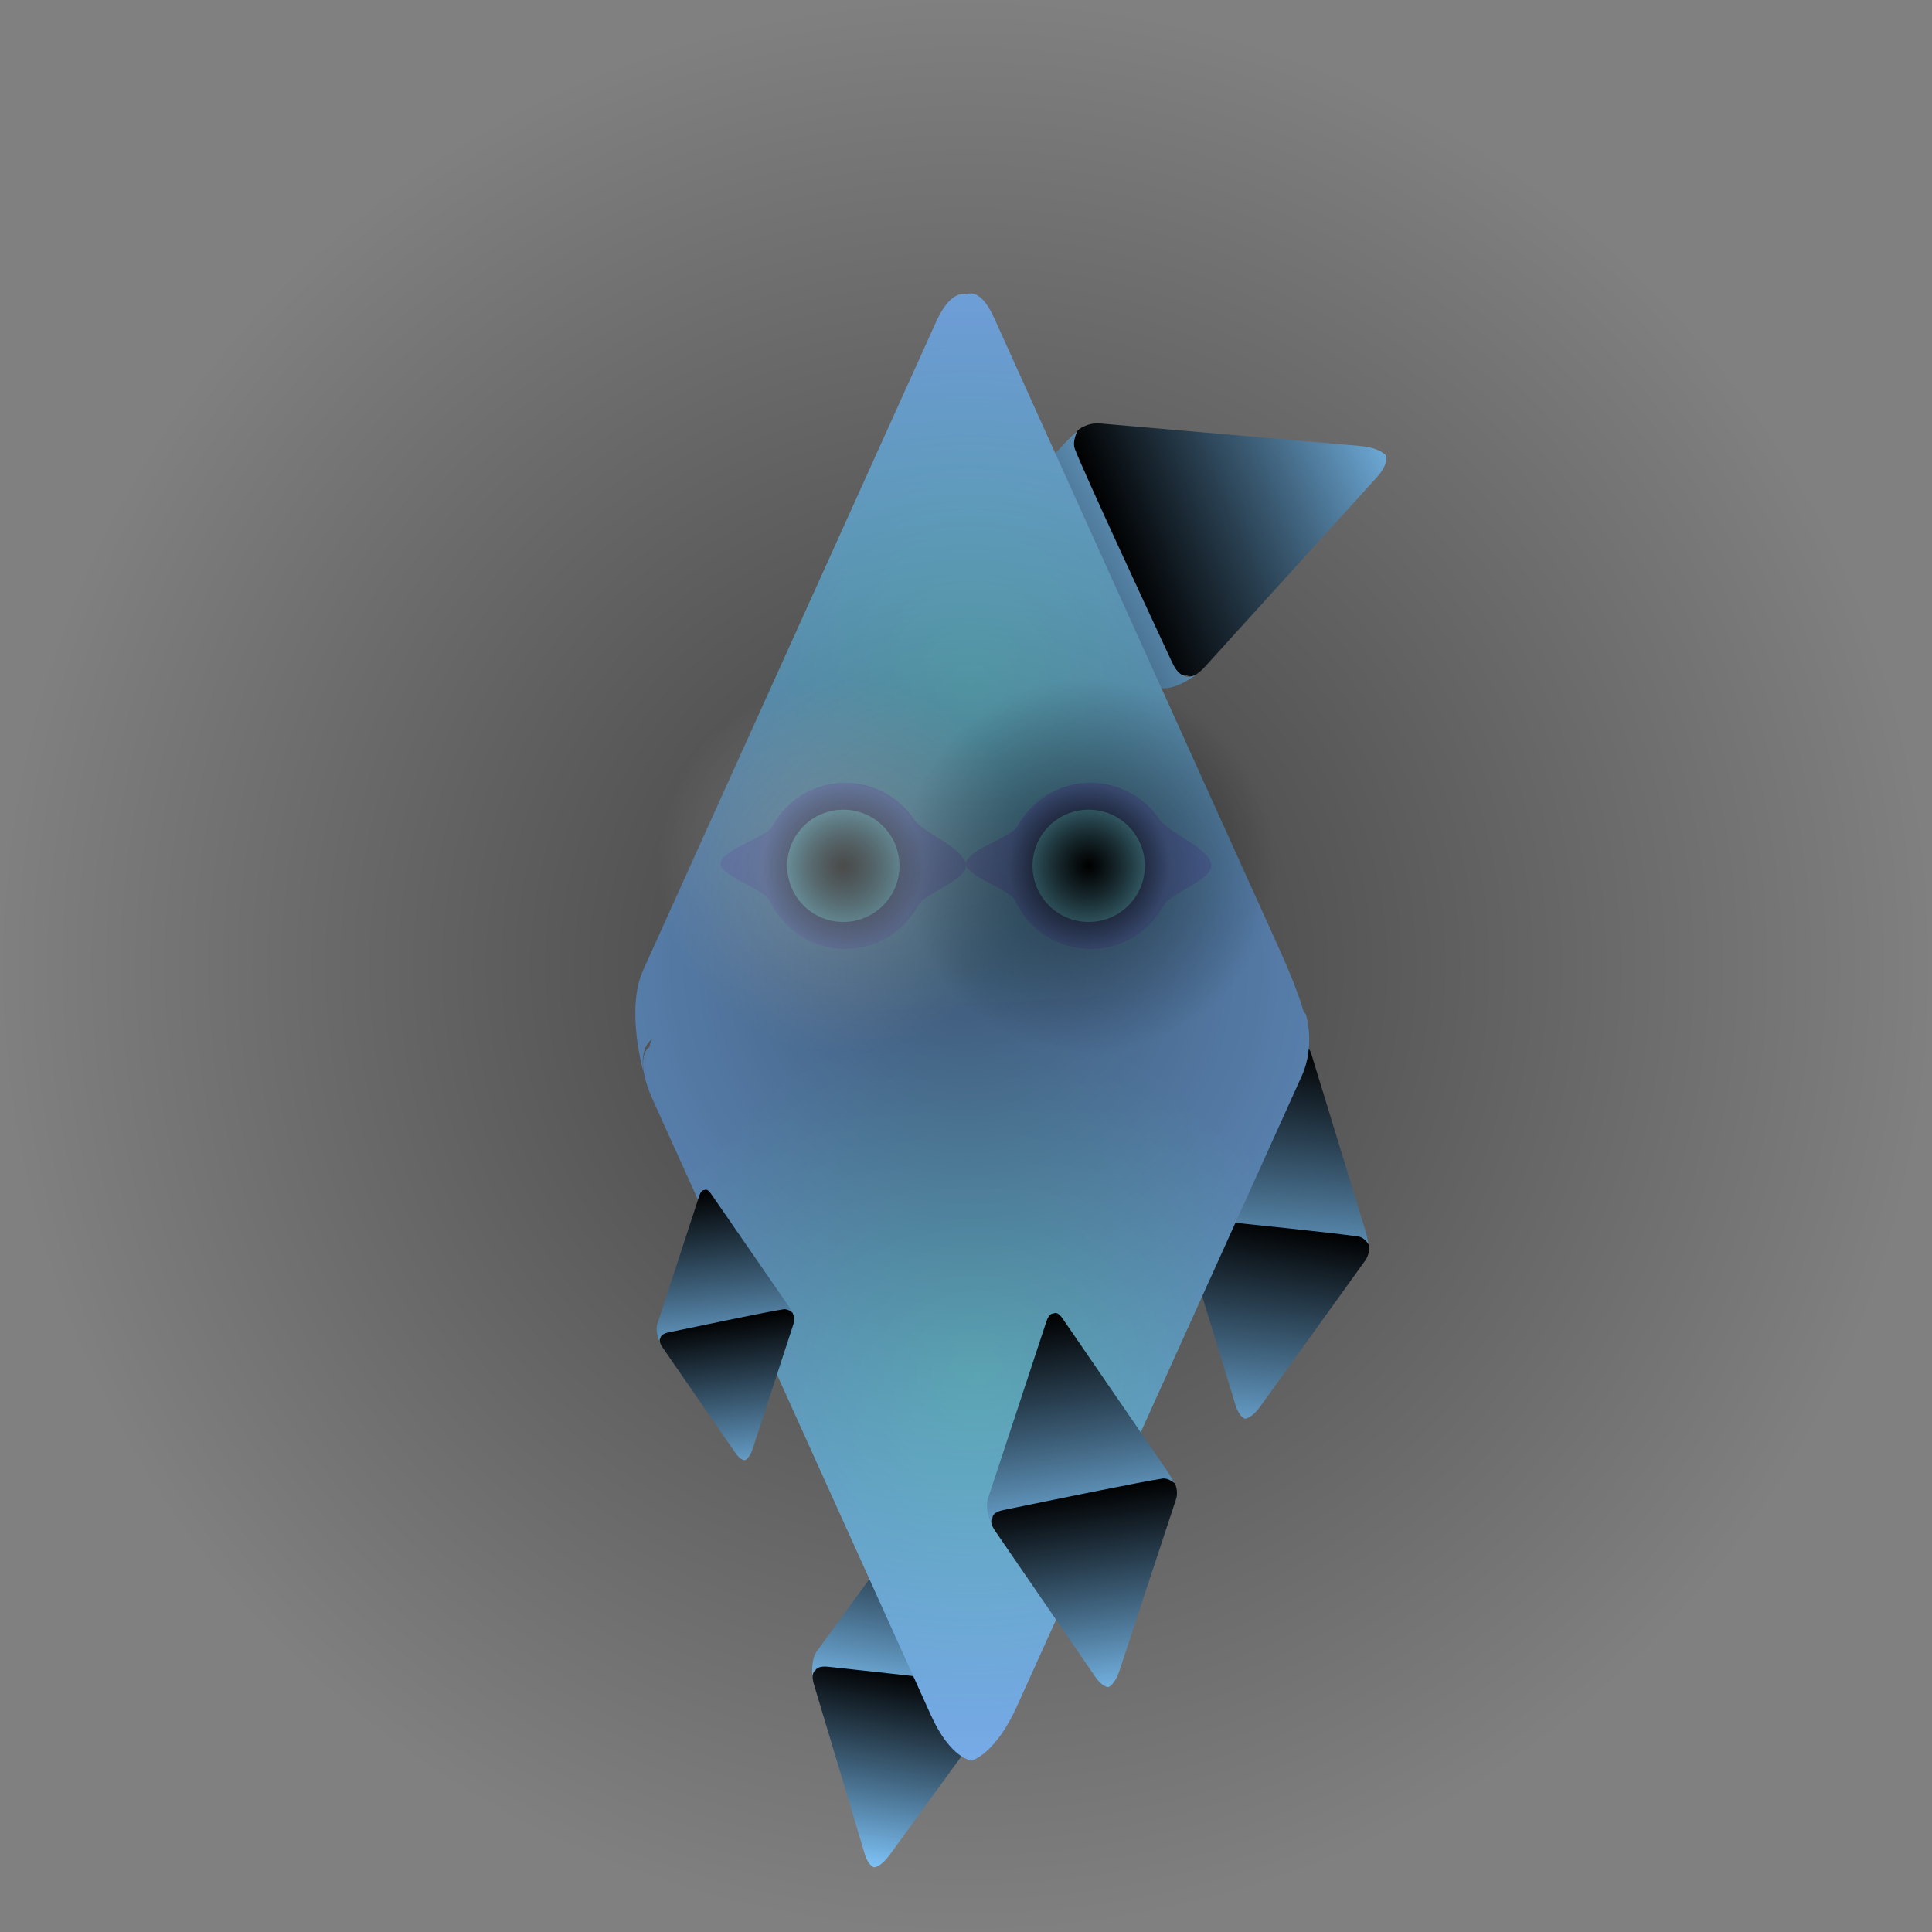<svg version="1.1" xmlns="http://www.w3.org/2000/svg" xmlns:xlink="http://www.w3.org/1999/xlink" width="299.333" height="299.333" viewBox="0,0,299.333,299.333"><rect x="0" y="0" width="299.333" height="299.333" fill="#808080" stroke="none"/><defs><linearGradient x1="315.568" y1="261.959" x2="310.334" y2="292.607" gradientUnits="userSpaceOnUse" id="color-1"><stop offset="0" stop-color="#000000"/><stop offset="1" stop-color="#82c9ff"/></linearGradient><linearGradient x1="311.136" y1="289.334" x2="305.953" y2="319.682" gradientUnits="userSpaceOnUse" id="color-2"><stop offset="0" stop-color="#000000"/><stop offset="1" stop-color="#82c9ff"/></linearGradient><linearGradient x1="372.667" y1="192.553" x2="367.628" y2="223.146" gradientUnits="userSpaceOnUse" id="color-3"><stop offset="0" stop-color="#000000"/><stop offset="1" stop-color="#82c9ff"/></linearGradient><linearGradient x1="368.408" y1="219.877" x2="363.419" y2="250.171" gradientUnits="userSpaceOnUse" id="color-4"><stop offset="0" stop-color="#000000"/><stop offset="1" stop-color="#82c9ff"/></linearGradient><linearGradient x1="306.35" y1="131.924" x2="348.209" y2="115.508" gradientUnits="userSpaceOnUse" id="color-5"><stop offset="0" stop-color="#000000"/><stop offset="1" stop-color="#82c9ff"/></linearGradient><linearGradient x1="343.558" y1="116.96" x2="385.008" y2="100.705" gradientUnits="userSpaceOnUse" id="color-6"><stop offset="0" stop-color="#000000"/><stop offset="1" stop-color="#82c9ff"/></linearGradient><radialGradient cx="320.718" cy="136.182" r="55.047" gradientUnits="userSpaceOnUse" id="color-7"><stop offset="0" stop-color="#81e9ff"/><stop offset="1" stop-color="#82bdff"/></radialGradient><radialGradient cx="321.566" cy="243.315" r="54.508" gradientUnits="userSpaceOnUse" id="color-8"><stop offset="0" stop-color="#81e9ff"/><stop offset="1" stop-color="#82bdff"/></radialGradient><radialGradient cx="300.993" cy="164.48" r="12.501" gradientUnits="userSpaceOnUse" id="color-9"><stop offset="0" stop-color="#000000"/><stop offset="1" stop-color="#82a8ff"/></radialGradient><radialGradient cx="300.993" cy="164.48" r="8.699" gradientUnits="userSpaceOnUse" id="color-10"><stop offset="0" stop-color="#000000"/><stop offset="1" stop-color="#81e3ff"/></radialGradient><linearGradient x1="333.786" y1="233.764" x2="338.168" y2="264.557" gradientUnits="userSpaceOnUse" id="color-11"><stop offset="0" stop-color="#000000"/><stop offset="1" stop-color="#82c9ff"/></linearGradient><linearGradient x1="337.932" y1="261.195" x2="342.272" y2="291.687" gradientUnits="userSpaceOnUse" id="color-12"><stop offset="0" stop-color="#000000"/><stop offset="1" stop-color="#82c9ff"/></linearGradient><radialGradient cx="339.007" cy="164.48" r="12.501" gradientUnits="userSpaceOnUse" id="color-13"><stop offset="0" stop-color="#000000"/><stop offset="1" stop-color="#82a8ff"/></radialGradient><radialGradient cx="339.007" cy="164.48" r="8.699" gradientUnits="userSpaceOnUse" id="color-14"><stop offset="0" stop-color="#000000"/><stop offset="1" stop-color="#81e3ff"/></radialGradient><linearGradient x1="279.63" y1="214.659" x2="282.865" y2="236.931" gradientUnits="userSpaceOnUse" id="color-15"><stop offset="0" stop-color="#000000"/><stop offset="1" stop-color="#82c9ff"/></linearGradient><linearGradient x1="282.687" y1="234.498" x2="285.89" y2="256.552" gradientUnits="userSpaceOnUse" id="color-16"><stop offset="0" stop-color="#000000"/><stop offset="1" stop-color="#82c9ff"/></linearGradient><radialGradient cx="300.993" cy="164.48" r="28.978" gradientUnits="userSpaceOnUse" id="color-17"><stop offset="0" stop-color="#ffffff" stop-opacity="0.518"/><stop offset="1" stop-color="#ffffff" stop-opacity="0"/></radialGradient><radialGradient cx="339.007" cy="164.48" r="28.978" gradientUnits="userSpaceOnUse" id="color-18"><stop offset="0" stop-color="#000000" stop-opacity="0.518"/><stop offset="1" stop-color="#000000" stop-opacity="0"/></radialGradient><radialGradient cx="320" cy="180" r="149.667" gradientUnits="userSpaceOnUse" id="color-19"><stop offset="0" stop-color="#000000" stop-opacity="0.518"/><stop offset="1" stop-color="#000000" stop-opacity="0"/></radialGradient></defs><g transform="translate(-170.333,-30.333)"><g data-paper-data="{&quot;isPaintingLayer&quot;:true}" fill-rule="nonzero" stroke="none" stroke-width="0" stroke-linecap="butt" stroke-linejoin="miter" stroke-miterlimit="10" stroke-dasharray="" stroke-dashoffset="0" style="mix-blend-mode: normal"><g><path d="M325.144,293.041c0,0 -0.954,0.361 -2.362,0.12c-3.561,-0.608 -19.193,-3.278 -25.198,-4.303c-1.468,-0.251 -1.349,1.341 -1.349,1.341c0,0 -0.376,-2.617 0.663,-4.044c4.137,-5.681 14.673,-20.149 16.994,-23.337c0.884,-1.214 1.469,-0.848 1.469,-0.848c0,0 0.643,-0.252 1.049,1.104c1.065,3.555 5.908,19.717 8.088,26.993c0.655,2.185 0.647,2.973 0.647,2.973z" fill="url(#color-1)"/><path d="M296.664,289.22c0,0 0.081,-0.851 2.022,-0.643c6.705,0.721 21.969,2.382 24.91,2.885c0.943,0.161 1.592,1.32 1.592,1.32c0,0 0.204,1.289 -0.591,2.38c-3.604,4.949 -13.825,18.984 -16.517,22.681c-1.26,1.73 -2.31,1.808 -2.31,1.808c0,0 -0.899,-0.202 -1.467,-2.1c-1.215,-4.056 -5.854,-19.539 -7.855,-26.216c-0.571,-1.907 0.215,-2.115 0.215,-2.115z" fill="url(#color-2)"/></g><g><path d="M382.4,223.491c0,0 -0.949,0.366 -2.355,0.134c-3.554,-0.585 -19.159,-3.156 -25.153,-4.143c-1.466,-0.241 -1.338,1.345 -1.338,1.345c0,0 -0.391,-2.608 0.637,-4.037c4.092,-5.689 14.513,-20.18 16.809,-23.372c0.874,-1.216 1.46,-0.854 1.46,-0.854c0,0 0.64,-0.255 1.053,1.095c1.083,3.539 6.007,19.627 8.224,26.87c0.666,2.175 0.663,2.961 0.663,2.961z" fill="url(#color-3)"/><path d="M353.976,219.849c0,0 0.076,-0.849 2.013,-0.653c6.69,0.679 21.921,2.246 24.858,2.73c0.941,0.155 1.596,1.307 1.596,1.307c0,0 0.211,1.284 -0.575,2.377c-3.565,4.957 -13.674,19.013 -16.337,22.716c-1.246,1.732 -2.292,1.816 -2.292,1.816c0,0 -0.897,-0.197 -1.475,-2.085c-1.236,-4.037 -5.953,-19.45 -7.988,-26.097c-0.581,-1.898 0.202,-2.11 0.202,-2.11z" fill="url(#color-4)"/></g><g><path d="M337.682,96.845c0,0 1.16,0.911 1.914,2.835c1.907,4.863 10.28,26.214 13.497,34.416c0.786,2.005 2.669,0.669 2.669,0.669c0,0 -2.959,2.421 -5.503,2.201c-10.125,-0.878 -35.912,-3.115 -41.593,-3.608c-2.163,-0.188 -2.147,-1.185 -2.147,-1.185c0,0 -0.792,-0.608 0.584,-2.124c3.606,-3.975 20.001,-22.046 27.381,-30.181c2.217,-2.443 3.197,-3.022 3.197,-3.022z" fill="url(#color-5)"/><path d="M354.229,134.965c0,0 -1.115,0.535 -2.306,-2.024c-4.117,-8.84 -13.463,-28.982 -15.039,-33c-0.505,-1.288 0.445,-2.958 0.445,-2.958c0,0 1.444,-1.215 3.388,-1.046c8.821,0.765 33.835,2.935 40.425,3.506c3.083,0.267 3.964,1.509 3.964,1.509c0,0 0.421,1.264 -1.504,3.385c-4.114,4.535 -19.82,21.846 -26.594,29.313c-1.934,2.132 -2.779,1.314 -2.779,1.314z" fill="url(#color-6)"/></g><g><path d="M372.671,188.548c0,0 -3.114,2.006 -8.173,2.006c-12.791,0 -68.945,0 -90.517,0c-5.274,0 -3.91,6.018 -3.91,6.018c0,0 -2.874,-9.775 -0.097,-15.919c11.053,-24.459 39.203,-86.752 45.405,-100.475c2.362,-5.226 4.621,-4.207 4.621,-4.207c0,0 2.094,-1.385 4.321,3.543c5.837,12.916 32.373,71.638 44.32,98.074c3.588,7.939 4.031,10.96 4.031,10.96z" fill="url(#color-7)"/><path d="M270.986,192.543c0,0 -0.224,-3.312 6.674,-3.783c23.831,-1.625 78.099,-5.245 88.666,-5.245c3.388,0 6.345,4.012 6.345,4.012c0,0 1.479,4.802 -0.643,9.499c-9.629,21.309 -36.937,81.736 -44.13,97.654c-3.366,7.448 -6.984,8.433 -6.984,8.433c0,0 -3.258,-0.187 -6.373,-7.08c-6.659,-14.735 -32.08,-70.989 -43.045,-95.252c-3.131,-6.928 -0.511,-8.238 -0.511,-8.238z" fill="url(#color-8)"/></g><g><path d="M281.986,164.187c0,-2.217 6.994,-4.01 7.981,-5.83c2.177,-4.016 6.429,-6.743 11.319,-6.743c4.47,0 8.408,2.28 10.714,5.74c1.36,2.04 8.001,4.491 8.001,7.126c0,2.212 -6.407,4.294 -7.39,6.112c-2.175,4.022 -6.431,6.754 -11.325,6.754c-5.209,0 -9.695,-3.096 -11.719,-7.548c-0.737,-1.621 -7.58,-3.714 -7.58,-5.611z" fill="#82a8ff"/><path d="M288.492,164.48c0,-6.904 5.597,-12.501 12.501,-12.501c6.904,0 12.501,5.597 12.501,12.501c0,6.904 -5.597,12.501 -12.501,12.501c-6.904,0 -12.501,-5.597 -12.501,-12.501z" fill="url(#color-9)"/><path d="M292.294,164.48c0,-4.805 3.895,-8.699 8.699,-8.699c4.805,0 8.699,3.895 8.699,8.699c0,4.805 -3.895,8.699 -8.699,8.699c-4.805,0 -8.699,-3.895 -8.699,-8.699z" fill="url(#color-10)"/></g><g><path d="M352.409,260.443c0,0 -0.798,0.635 -2.213,0.837c-3.578,0.509 -19.284,2.745 -25.318,3.603c-1.475,0.21 -0.875,1.69 -0.875,1.69c0,0 -1.159,-2.378 -0.605,-4.055c2.204,-6.676 7.818,-23.679 9.054,-27.424c0.471,-1.426 1.14,-1.257 1.14,-1.257c0,0 0.535,-0.436 1.337,0.731c2.101,3.061 11.655,16.976 15.955,23.24c1.292,1.881 1.525,2.634 1.525,2.634z" fill="url(#color-11)"/><path d="M324.112,265.51c0,0 -0.183,-0.836 1.73,-1.23c6.607,-1.363 21.654,-4.446 24.61,-4.867c0.948,-0.135 1.92,0.77 1.92,0.77c0,0 0.588,1.166 0.165,2.448c-1.92,5.816 -7.366,22.31 -8.8,26.654c-0.671,2.033 -1.647,2.428 -1.647,2.428c0,0 -0.918,0.082 -2.039,-1.551c-2.397,-3.492 -11.549,-16.822 -15.496,-22.572c-1.127,-1.642 -0.442,-2.08 -0.442,-2.08z" fill="url(#color-12)"/></g><g><path d="M320,164.187c0,-2.217 6.994,-4.01 7.981,-5.83c2.177,-4.016 6.429,-6.743 11.319,-6.743c4.47,0 8.408,2.28 10.714,5.74c1.36,2.04 8.001,4.491 8.001,7.126c0,2.212 -6.407,4.294 -7.39,6.112c-2.175,4.022 -6.431,6.754 -11.325,6.754c-5.209,0 -9.695,-3.096 -11.719,-7.548c-0.737,-1.621 -7.58,-3.714 -7.58,-5.611z" fill="#82a8ff"/><path d="M326.506,164.48c0,-6.904 5.597,-12.501 12.501,-12.501c6.904,0 12.501,5.597 12.501,12.501c0,6.904 -5.597,12.501 -12.501,12.501c-6.904,0 -12.501,-5.597 -12.501,-12.501z" fill="url(#color-13)"/><path d="M330.308,164.48c0,-4.805 3.895,-8.699 8.699,-8.699c4.805,0 8.699,3.895 8.699,8.699c0,4.805 -3.895,8.699 -8.699,8.699c-4.805,0 -8.699,-3.895 -8.699,-8.699z" fill="url(#color-14)"/></g><g><path d="M293.16,233.925c0,0 -0.576,0.461 -1.6,0.61c-2.588,0.376 -13.948,2.026 -18.312,2.659c-1.067,0.155 -0.63,1.225 -0.63,1.225c0,0 -0.843,-1.718 -0.446,-2.933c1.581,-4.835 5.608,-17.149 6.495,-19.862c0.338,-1.033 0.822,-0.912 0.822,-0.912c0,0 0.386,-0.317 0.969,0.526c1.527,2.21 8.468,12.259 11.592,16.783c0.938,1.359 1.109,1.903 1.109,1.903z" fill="url(#color-15)"/><path d="M272.696,237.649c0,0 -0.134,-0.604 1.249,-0.894c4.778,-1 15.659,-3.262 17.797,-3.572c0.685,-0.1 1.391,0.553 1.391,0.553c0,0 0.428,0.842 0.124,1.771c-1.377,4.212 -5.283,16.157 -6.312,19.304c-0.481,1.472 -1.187,1.76 -1.187,1.76c0,0 -0.664,0.061 -1.479,-1.118c-1.742,-2.522 -8.391,-12.148 -11.259,-16.3c-0.819,-1.186 -0.324,-1.504 -0.324,-1.504z" fill="url(#color-16)"/></g><path d="M272.015,164.48c0,-16.004 12.974,-28.978 28.978,-28.978c16.004,0 28.978,12.974 28.978,28.978c0,16.004 -12.974,28.978 -28.978,28.978c-16.004,0 -28.978,-12.974 -28.978,-28.978z" fill="url(#color-17)"/><path d="M310.029,164.48c0,-16.004 12.974,-28.978 28.978,-28.978c16.004,0 28.978,12.974 28.978,28.978c0,16.004 -12.974,28.978 -28.978,28.978c-16.004,0 -28.978,-12.974 -28.978,-28.978z" fill="url(#color-18)"/><path d="M170.333,180c0,-82.659 67.008,-149.667 149.667,-149.667c82.659,0 149.667,67.008 149.667,149.667c0,82.659 -67.008,149.667 -149.667,149.667c-82.659,0 -149.667,-67.008 -149.667,-149.667z" fill="url(#color-19)"/></g></g></svg>